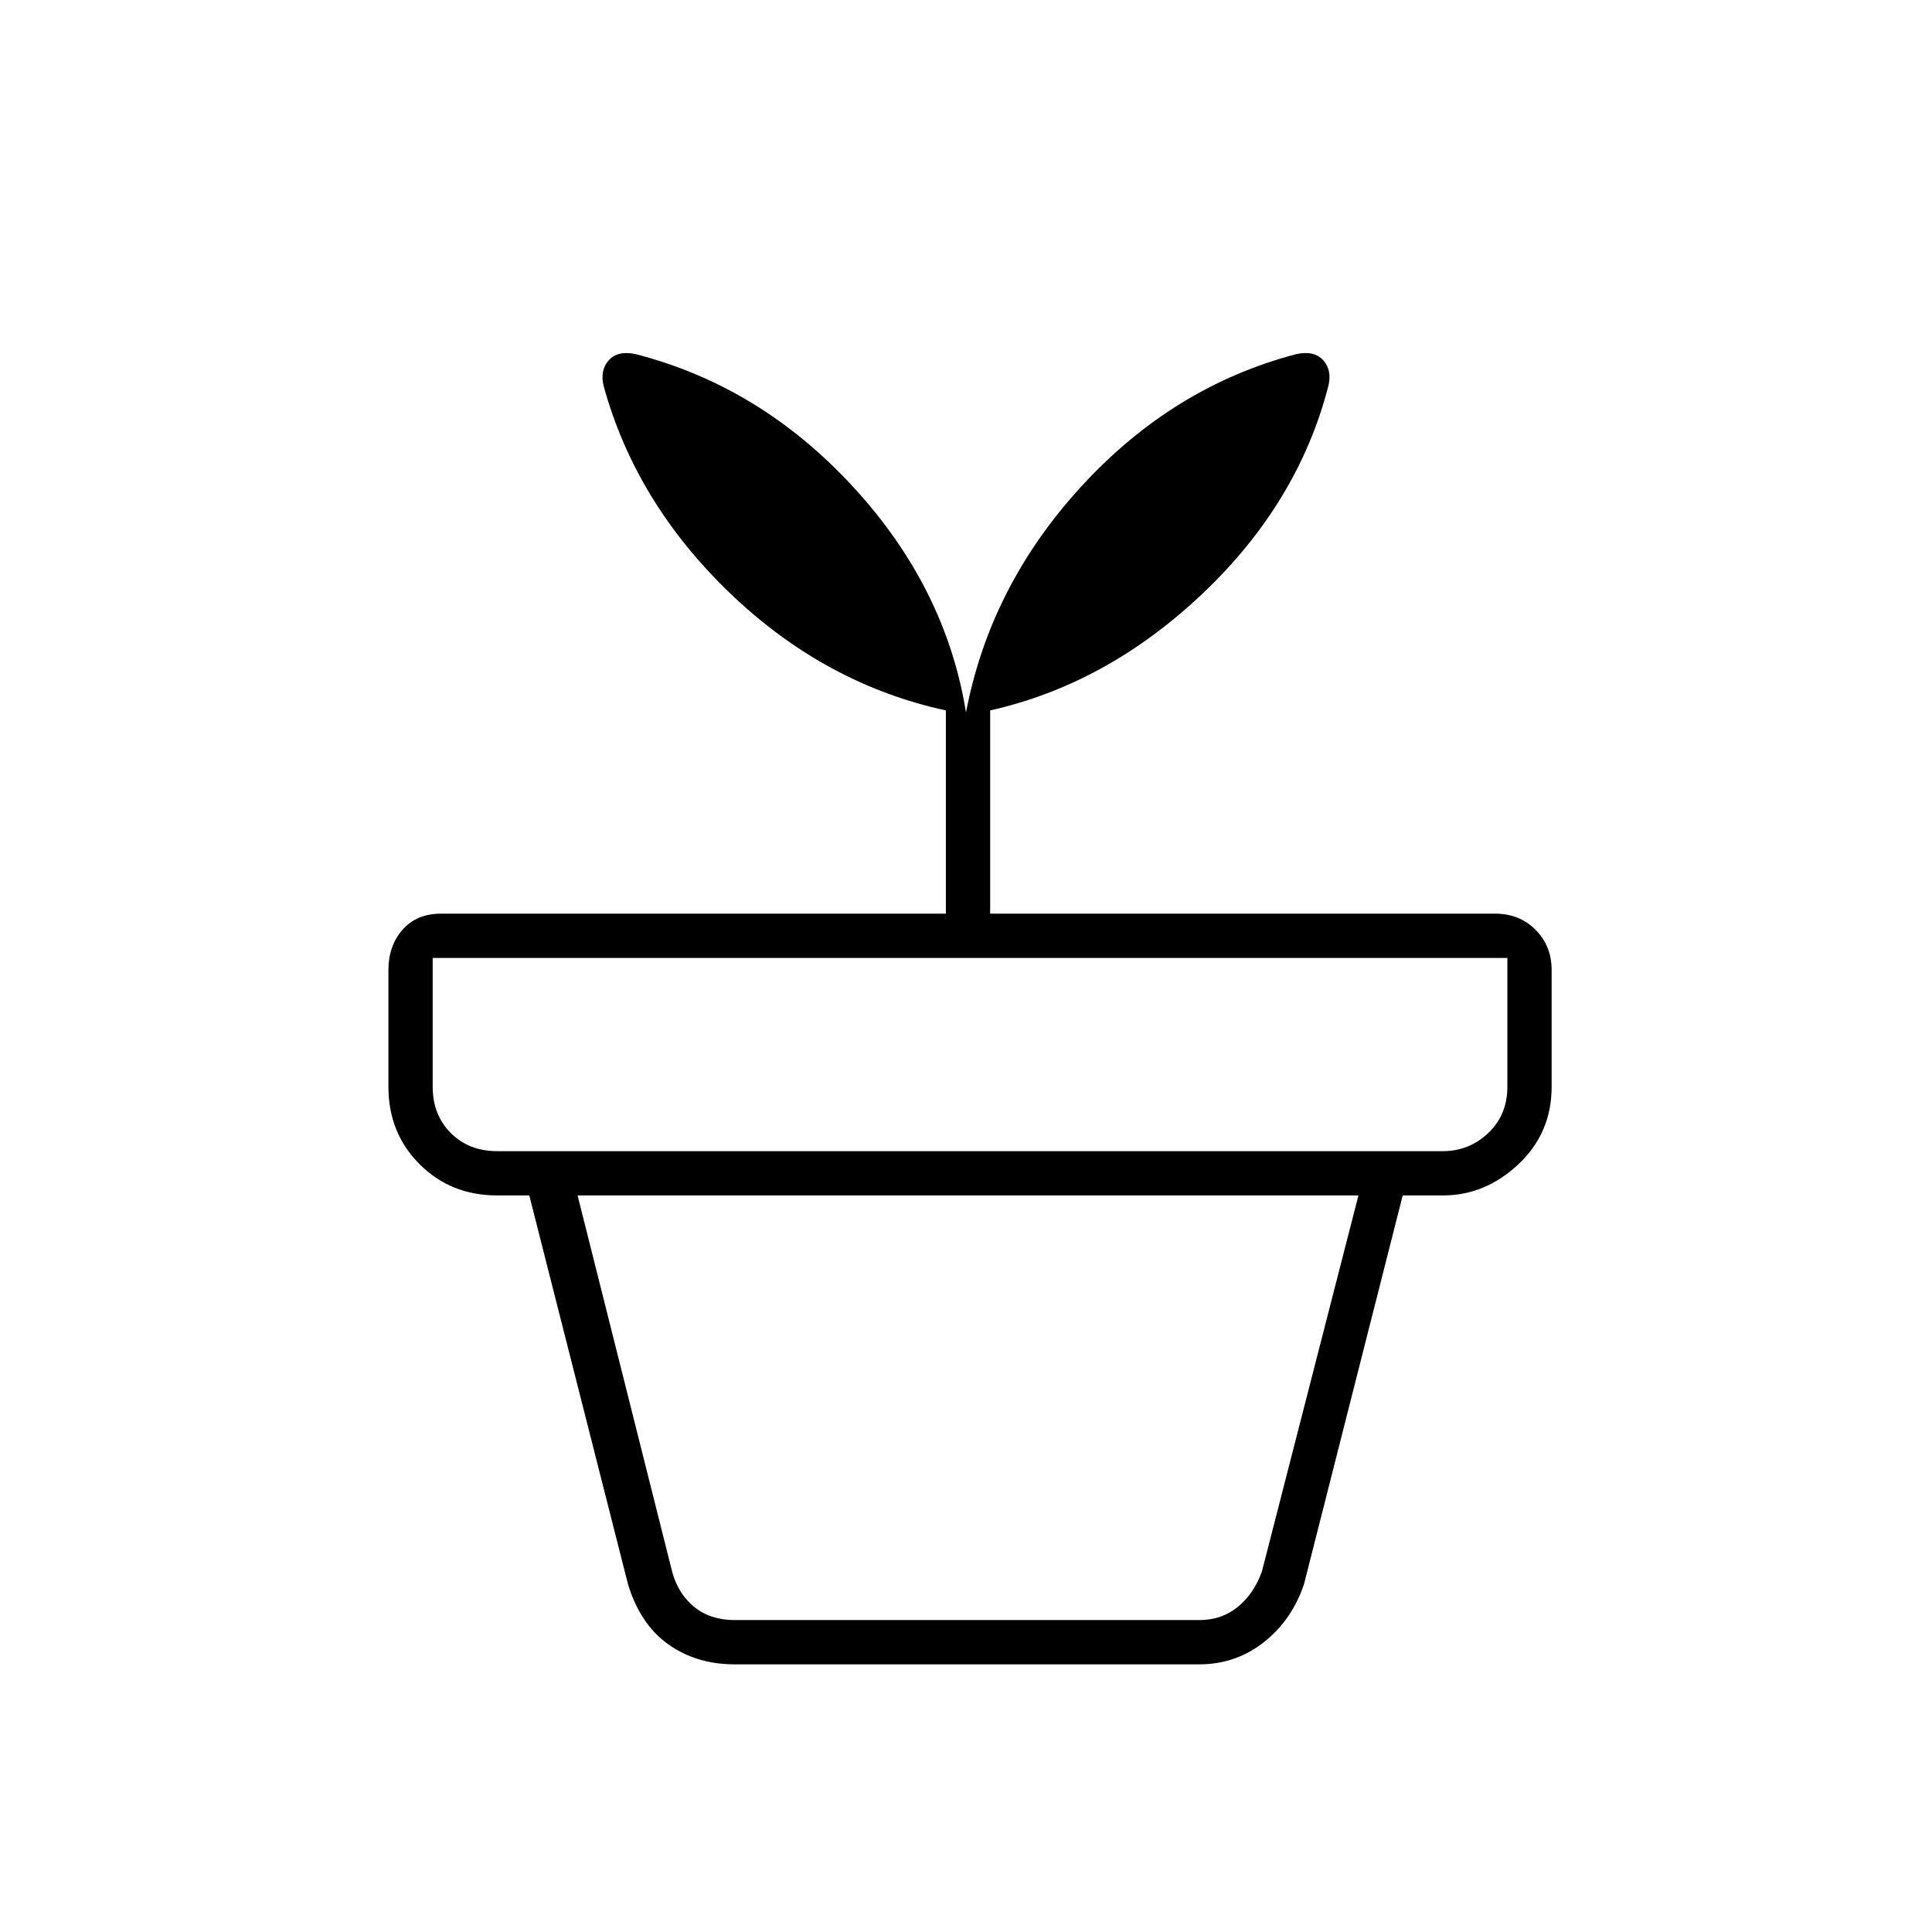 <svg xmlns="http://www.w3.org/2000/svg" height="48" width="48"><path d="M18.25 40.25H29.8q.55 0 .95-.325.4-.325.6-.875l2.4-9.35h-19.4l2.35 9.35q.15.55.55.875.4.325 1 .325Zm0 1.1q-.95 0-1.65-.5t-1-1.5l-2.45-9.65h21.7l-2.45 9.65q-.3.9-1 1.45-.7.55-1.6.55Zm-5.9-12.75h23.5q.65 0 1.125-.45T37.45 27v-3.2h-26.7V27q0 .7.45 1.15.45.45 1.15.45ZM15.8 8.8q3.1.8 5.4 3.3 2.3 2.5 2.8 5.6.6-3.15 2.875-5.625T32.2 8.8q.45-.1.675.15.225.25.125.65-.75 2.9-3.125 5.15Q27.5 17 24.6 17.65v5.05h12.55q.6 0 1 .4t.4 1V27q0 1.15-.825 1.925-.825.775-1.875.775h-23.5q-1.15 0-1.925-.775Q9.65 28.15 9.65 27v-2.9q0-.6.35-1t.95-.4H23.5v-5.05q-3-.65-5.35-2.9Q15.8 12.5 15 9.6q-.1-.4.125-.65t.675-.15Z"/></svg>
